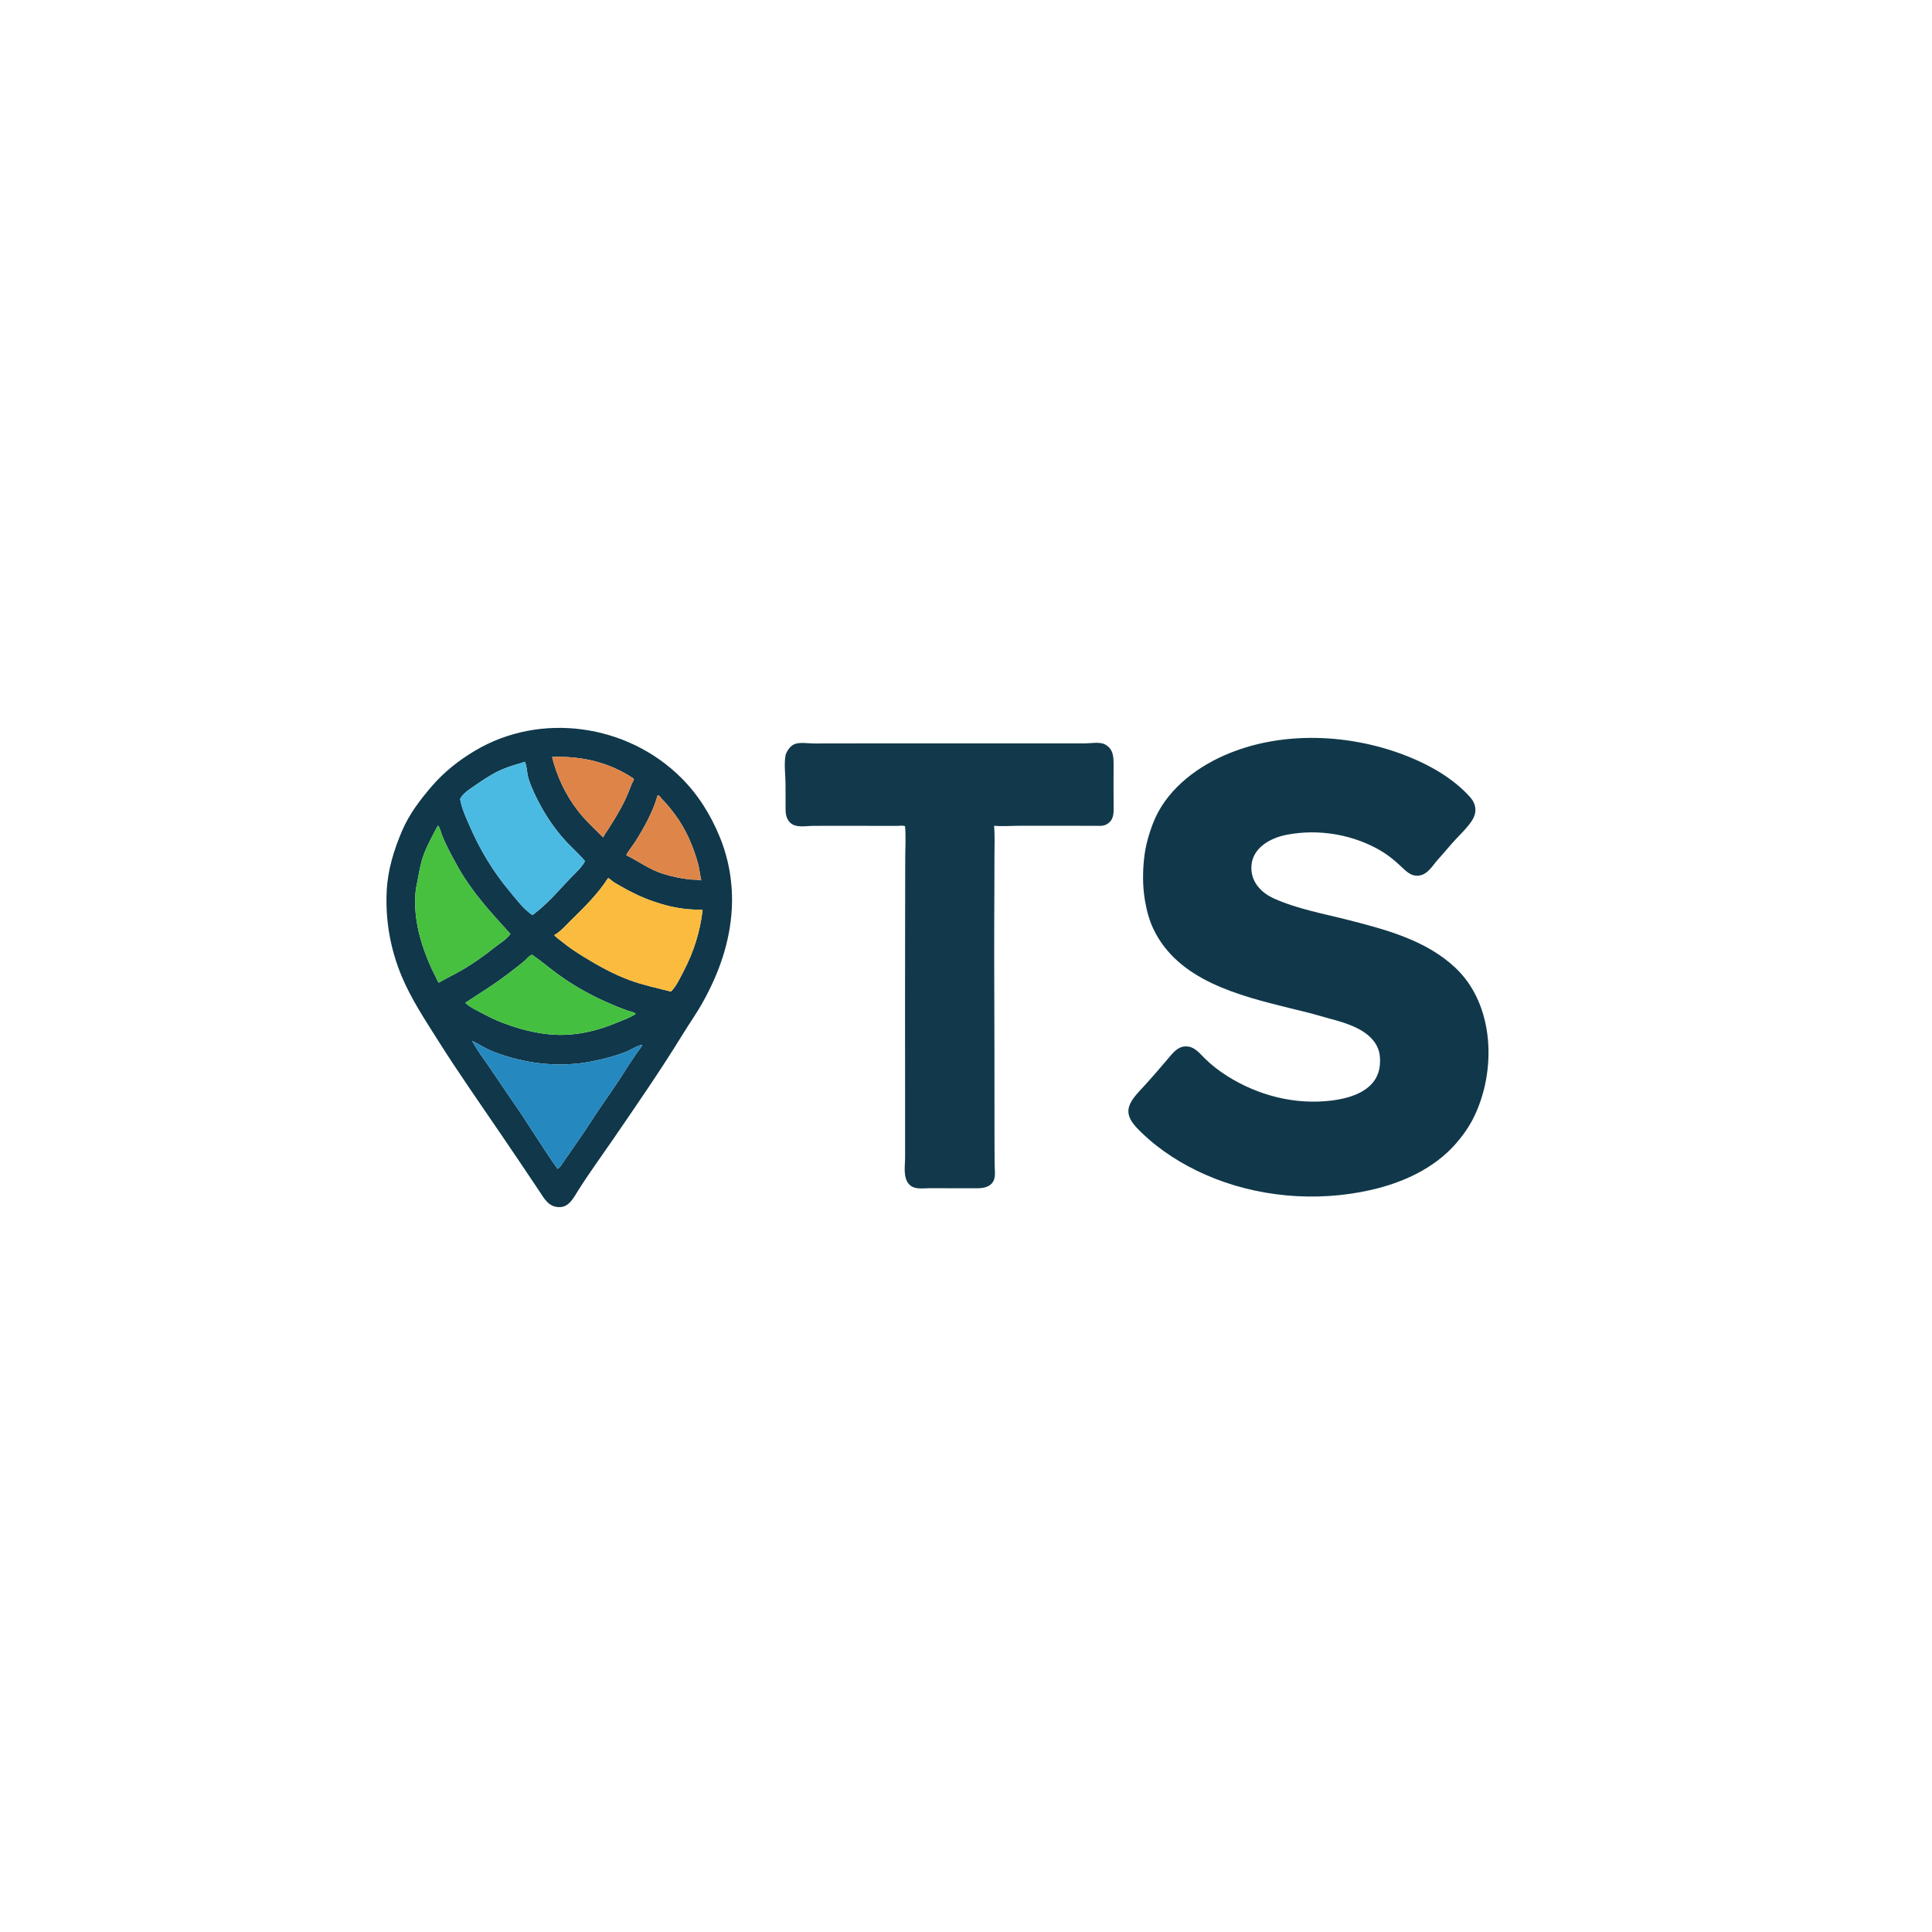 <svg xmlns="http://www.w3.org/2000/svg"
shape-rendering="geometricPrecision"
width="4000" height="4000" viewBox="0 0 1024 1024">

<path d="
M 204.97 472.113
C 205.535 460.967 208.76 450.547 213.113 440.352
C 216.857 431.586 222.558 424.075 228.715 416.895
C 235.258 409.263 243.059 403.072 251.664 397.94
C 286.508 377.156 332.498 383.751 361.1 412.296
C 370.165 421.343 376.797 432.088 381.603 443.894
C 386.481 455.874 388.579 468.935 387.856 481.842
C 386.875 499.339 381.134 515.661 372.656 530.919
C 369.322 536.918 365.324 542.553 361.735 548.401
C 350.047 567.439 337.275 585.87 324.647 604.293
C 318.607 613.106 312.269 621.744 306.561 630.782
C 304.211 634.502 301.794 639.65 296.793 639.794
C 290.727 639.97 288.443 635.2 285.444 630.713
C 279.069 621.176 272.657 611.663 266.202 602.18
C 254.573 585.095 242.675 568.161 231.659 550.669
C 224.998 540.094 217.984 529.444 213.091 517.894
C 206.942 503.381 204.172 487.841 204.97 472.113 Z
M 220.431 471.108
C 218.827 484.608 222.123 497.748 227.308 510.116
C 228.411 512.746 229.597 515.285 230.955 517.795
C 231.407 518.631 231.901 520.313 232.66 520.819
C 236.71 518.35 241.054 516.398 245.137 513.99
C 250.811 510.644 256.415 506.738 261.547 502.618
C 264.397 500.33 268.417 498.002 270.557 495.019
C 260.142 483.587 249.941 472.588 242.403 458.945
C 239.472 453.64 236.508 448.268 234.289 442.619
C 233.919 441.675 232.747 437.467 232.013 437.649
C 229.162 443.229 226.059 448.488 224.064 454.493
C 222.24 459.982 221.723 465.541 220.431 471.108 Z
M 243.886 423.57
C 244.75 428.666 247.179 433.795 249.242 438.5
C 254.539 450.574 261.422 461.994 269.878 472.129
C 273.497 476.467 277.34 481.689 282.038 484.922
C 282.832 484.801 283.615 483.868 284.251 483.392
C 286.165 481.959 287.953 480.327 289.688 478.686
C 294.22 474.4 298.232 469.675 302.568 465.215
C 305.013 462.7 308.481 459.568 310.066 456.432
C 306.646 452.298 302.452 448.782 298.897 444.745
C 294.04 439.229 289.662 432.911 286.204 426.426
C 283.789 421.896 281.548 417.324 280.049 412.4
C 279.244 409.755 279.341 406.209 278.214 403.777
C 274.183 405.061 270.119 406.087 266.214 407.772
C 261.089 409.983 256.426 413.098 251.858 416.269
C 249.358 418.006 245.022 420.629 243.886 423.57 Z
M 246.592 531.514
C 248.77 533.63 251.802 535.067 254.476 536.473
C 258.249 538.456 262.011 540.436 265.999 541.958
C 275.063 545.416 284.678 548.004 294.415 548.455
C 305.552 548.972 316.758 546.333 326.937 542.023
C 330.2 540.642 333.959 539.41 336.904 537.421
C 336.651 536.564 333.671 536.014 332.844 535.723
C 328.847 534.316 324.969 532.708 321.102 530.976
C 312.267 527.021 303.68 522.173 295.845 516.47
C 291.186 513.079 286.768 509.309 282.036 506.039
C 280.613 506.352 279.467 507.973 278.402 508.92
C 276.113 510.956 273.62 512.765 271.216 514.662
C 263.367 520.854 254.945 526.047 246.592 531.514 Z
M 250.23 551.682
C 252.84 556.582 256.249 561.09 259.403 565.646
C 263.554 571.644 267.523 577.765 271.699 583.743
C 279.896 595.477 287.221 607.836 295.494 619.507
C 297.075 618.755 298.251 616.264 299.274 614.879
C 302.125 611.021 304.691 606.973 307.479 603.07
C 310.322 599.091 312.91 594.9 315.617 590.826
C 320.934 582.822 326.63 575.074 331.69 566.898
C 333.586 563.835 335.703 560.914 337.672 557.9
C 338.571 556.524 339.853 555.319 340.455 553.779
C 337.568 554.182 334.358 556.468 331.618 557.537
C 325.906 559.766 319.825 561.318 313.817 562.525
C 296.188 566.069 277.606 563.781 260.961 557.188
C 257.199 555.697 253.893 553.344 250.23 551.682 Z
M 292.603 401.219
C 295.252 411.71 299.765 421.314 306.424 429.894
C 310.368 434.976 315.147 439.264 319.655 443.815
C 320.055 443.474 320.124 442.915 320.401 442.491
C 321.586 440.67 322.799 438.865 323.949 437.019
C 327.314 431.613 330.557 426.129 332.967 420.217
C 333.677 418.476 334.284 416.679 335.09 414.977
C 335.353 414.421 336.116 413.354 335.917 412.728
C 323.023 404.013 308.014 400.549 292.603 401.219 Z
M 293.78 495.614
C 294.7 496.857 296.462 497.954 297.675 498.961
C 301.219 501.903 305.105 504.491 309.025 506.909
C 316.964 511.807 325.202 516.389 333.987 519.6
C 341.037 522.177 348.358 523.672 355.599 525.559
C 358.408 522.86 360.436 518.353 362.233 514.934
C 367.701 504.53 370.998 494.044 372.392 482.378
C 371.911 481.929 370.651 482.164 370.002 482.158
C 368.168 482.14 366.336 482.02 364.509 481.863
C 358.227 481.321 352.096 479.778 346.153 477.715
C 340.039 475.592 334.198 472.758 328.612 469.513
C 327.138 468.656 325.573 467.795 324.22 466.754
C 323.647 466.313 322.971 465.401 322.211 465.514
C 317.048 473.585 309.747 480.858 302.906 487.504
C 300.243 490.091 297.053 493.879 293.78 495.614 Z
M 332.297 452.503
C 332.175 452.753 332.053 453.002 331.931 453.252
C 338.611 456.593 344.357 460.96 351.642 463.201
C 356.193 464.6 360.826 465.564 365.552 466.113
C 367.561 466.346 369.733 466.099 371.691 466.636
C 370.999 463.736 370.783 460.757 369.995 457.859
C 367.488 448.644 363.586 439.6 357.889 431.884
C 355.754 428.993 353.448 426.154 350.944 423.573
C 350.396 423.008 348.844 420.854 348.518 421.661
C 346.069 430.208 341.642 438.237 336.931 445.732
C 335.477 448.046 333.679 450.15 332.297 452.503 Z"
opacity="1" fill="rgb(16,55,74)" fill-rule="evenodd" />
<path d="
M 220.431 471.108
C 221.723 465.541 222.24 459.982 224.064 454.493
C 226.059 448.488 229.162 443.229 232.013 437.649
C 232.747 437.467 233.919 441.675 234.289 442.619
C 236.508 448.268 239.472 453.64 242.403 458.945
C 249.941 472.588 260.142 483.587 270.557 495.019
C 268.417 498.002 264.397 500.33 261.547 502.618
C 256.415 506.738 250.811 510.644 245.137 513.99
C 241.054 516.398 236.71 518.35 232.66 520.819
C 231.901 520.313 231.407 518.631 230.955 517.795
C 229.597 515.285 228.411 512.746 227.308 510.116
C 222.123 497.748 218.827 484.608 220.431 471.108 Z"
opacity="1" fill="rgb(71,191,63)" fill-rule="evenodd" />
<path d="
M 243.886 423.57
C 245.022 420.629 249.358 418.006 251.858 416.269
C 256.426 413.098 261.089 409.983 266.214 407.772
C 270.119 406.087 274.183 405.061 278.214 403.777
C 279.341 406.209 279.244 409.755 280.049 412.4
C 281.548 417.324 283.789 421.896 286.204 426.426
C 289.662 432.911 294.04 439.229 298.897 444.745
C 302.452 448.782 306.646 452.298 310.066 456.432
C 308.481 459.568 305.013 462.7 302.568 465.215
C 298.232 469.675 294.22 474.4 289.688 478.686
C 287.953 480.327 286.165 481.959 284.251 483.392
C 283.615 483.868 282.832 484.801 282.038 484.922
C 277.34 481.689 273.497 476.467 269.878 472.129
C 261.422 461.994 254.539 450.574 249.242 438.5
C 247.179 433.795 244.75 428.666 243.886 423.57 Z"
opacity="1" fill="rgb(74,186,226)" fill-rule="evenodd" />
<path d="
M 246.592 531.514
C 254.945 526.047 263.367 520.854 271.216 514.662
C 273.62 512.765 276.113 510.956 278.402 508.92
C 279.467 507.973 280.613 506.352 282.036 506.039
C 286.768 509.309 291.186 513.079 295.845 516.47
C 303.68 522.173 312.267 527.021 321.102 530.976
C 324.969 532.708 328.847 534.316 332.844 535.723
C 333.671 536.014 336.651 536.564 336.904 537.421
C 333.959 539.41 330.2 540.642 326.937 542.023
C 316.758 546.333 305.552 548.972 294.415 548.455
C 284.678 548.004 275.063 545.416 265.999 541.958
C 262.011 540.436 258.249 538.456 254.476 536.473
C 251.802 535.067 248.77 533.63 246.592 531.514 Z"
opacity="1" fill="rgb(69,191,63)" fill-rule="evenodd" />
<path d="
M 250.23 551.682
C 253.893 553.344 257.199 555.697 260.961 557.188
C 277.606 563.781 296.188 566.069 313.817 562.525
C 319.825 561.318 325.906 559.766 331.618 557.537
C 334.358 556.468 337.568 554.182 340.455 553.779
C 339.853 555.319 338.571 556.524 337.672 557.9
C 335.703 560.914 333.586 563.835 331.69 566.898
C 326.63 575.074 320.934 582.822 315.617 590.826
C 312.91 594.9 310.322 599.091 307.479 603.07
C 304.691 606.973 302.125 611.021 299.274 614.879
C 298.251 616.264 297.075 618.755 295.494 619.507
C 287.221 607.836 279.896 595.477 271.699 583.743
C 267.523 577.765 263.554 571.644 259.403 565.646
C 256.249 561.09 252.84 556.582 250.23 551.682 Z"
opacity="1" fill="rgb(37,136,191)" fill-rule="evenodd" />
<path d="
M 292.603 401.219
C 308.014 400.549 323.023 404.013 335.917 412.728
C 336.116 413.354 335.353 414.421 335.09 414.977
C 334.284 416.679 333.677 418.476 332.967 420.217
C 330.557 426.129 327.314 431.613 323.949 437.019
C 322.799 438.865 321.586 440.67 320.401 442.491
C 320.124 442.915 320.055 443.474 319.655 443.815
C 315.147 439.264 310.368 434.976 306.424 429.894
C 299.765 421.314 295.252 411.71 292.603 401.219 Z"
opacity="1" fill="rgb(223,132,73)" fill-rule="evenodd" />
<path d="
M 293.78 495.614
C 297.053 493.879 300.243 490.091 302.906 487.504
C 309.747 480.858 317.048 473.585 322.211 465.514
C 322.971 465.401 323.647 466.313 324.22 466.754
C 325.573 467.795 327.138 468.656 328.612 469.513
C 334.198 472.758 340.039 475.592 346.153 477.715
C 352.096 479.778 358.227 481.321 364.509 481.863
C 366.336 482.02 368.168 482.14 370.002 482.158
C 370.651 482.164 371.911 481.929 372.392 482.378
C 370.998 494.044 367.701 504.53 362.233 514.934
C 360.436 518.353 358.408 522.86 355.599 525.559
C 348.358 523.672 341.037 522.177 333.987 519.6
C 325.202 516.389 316.964 511.807 309.025 506.909
C 305.105 504.491 301.219 501.903 297.675 498.961
C 296.462 497.954 294.7 496.857 293.78 495.614 Z"
opacity="1" fill="rgb(250,187,62)" fill-rule="evenodd" />
<path d="
M 332.297 452.503
C 333.679 450.15 335.477 448.046 336.931 445.732
C 341.642 438.237 346.069 430.208 348.518 421.661
C 348.844 420.854 350.396 423.008 350.944 423.573
C 353.448 426.154 355.754 428.993 357.889 431.884
C 363.586 439.6 367.488 448.644 369.995 457.859
C 370.783 460.757 370.999 463.736 371.691 466.636
C 369.733 466.099 367.561 466.346 365.552 466.113
C 360.826 465.564 356.193 464.6 351.642 463.201
C 344.357 460.96 338.611 456.593 331.931 453.252
C 332.053 453.002 332.175 452.753 332.297 452.503 Z"
opacity="1" fill="rgb(222,134,73)" fill-rule="evenodd" />
<path d="
M 416.4 400.074
C 417.206 397.708 419.026 395.078 421.51 394.253
C 424.33 393.315 428.533 394.073 431.507 394.054
C 439.174 394.005 446.841 394.02 454.508 394.019
C 486.009 394.011 517.509 394.017 549.009 394.002
C 557.66 393.998 566.301 394.003 574.953 394.014
C 578.081 394.018 583.005 393.019 585.788 394.605
C 590.369 397.215 590.235 401.561 590.226 406.204
C 590.213 413.137 590.154 420.075 590.245 427.008
C 590.299 431.093 590.467 434.76 586.387 436.997
C 584.626 437.962 582.346 437.699 580.416 437.693
C 576.777 437.681 573.139 437.682 569.5 437.682
C 560 437.682 550.501 437.659 541.002 437.666
C 536.369 437.67 531.523 438.098 526.916 437.68
C 527.338 443.242 527.073 448.924 527.077 454.503
C 527.085 465.298 527.021 476.094 526.971 486.886
C 526.861 510.423 527.085 533.966 527.073 557.503
C 527.066 572.67 527.096 587.837 527.1 603.003
C 527.101 607.793 527.146 612.581 527.179 617.37
C 527.194 619.569 527.562 622.047 527.138 624.213
C 526.282 628.574 522.201 629.771 518.38 629.789
C 509.753 629.828 501.125 629.763 492.497 629.777
C 488.925 629.783 484.636 630.643 481.926 627.788
C 478.515 624.195 479.717 618.024 479.713 613.503
C 479.705 601.669 479.719 589.836 479.716 578.002
C 479.709 547.502 479.64 517.001 479.729 486.501
C 479.76 476.002 479.762 465.503 479.785 455.004
C 479.797 449.374 480.206 443.595 479.693 437.986
C 478.971 437.357 476.448 437.742 475.498 437.734
C 471.331 437.7 467.164 437.71 462.997 437.717
C 452.331 437.735 441.662 437.637 430.996 437.72
C 426.942 437.752 421.384 439.06 418.405 435.615
C 416.229 433.099 416.378 430.18 416.371 427.051
C 416.362 423.201 416.364 419.35 416.345 415.5
C 416.321 410.602 415.449 404.873 416.4 400.074 Z"
opacity="1" fill="rgb(18,57,75)" fill-rule="evenodd" />
<path d="
M 598.418 586.57
C 599.59 582.619 603.271 579.047 605.99 576.076
C 610.691 570.939 615.258 565.619 619.752 560.3
C 622.483 557.068 625.123 554.095 629.735 554.686
C 633.503 555.168 636.156 558.622 638.707 561.124
C 642.21 564.562 646.109 567.549 650.244 570.182
C 666.734 580.682 686.449 585.725 705.931 583.294
C 714.049 582.281 724.082 579.543 728.786 572.213
C 730.248 569.936 731.099 567.386 731.334 564.697
C 731.532 562.435 731.546 559.908 730.989 557.693
C 728.077 546.131 713.667 542.24 703.615 539.582
C 701.539 539.033 699.483 538.406 697.416 537.822
C 692.884 536.542 688.266 535.502 683.696 534.365
C 656.77 527.667 624.31 519.723 611.292 492.311
C 608.983 487.448 607.586 481.909 606.737 476.61
C 605.578 469.374 605.617 461.792 606.449 454.523
C 607.166 448.261 608.872 442.174 611.137 436.313
C 617.614 419.551 632.709 407.536 648.688 400.455
C 679.093 386.982 716.209 388.809 746.698 401.114
C 758.544 405.895 770.645 412.9 779.219 422.537
C 782.469 426.188 782.896 430.546 780.293 434.725
C 778.062 438.306 774.798 441.41 771.924 444.468
C 768.551 448.055 765.443 451.917 762.141 455.571
C 759.361 458.647 756.871 463.307 752.391 464.026
C 747.61 464.794 744.889 461.302 741.721 458.439
C 739.008 455.987 736.173 453.575 733.055 451.647
C 718.052 442.368 699.131 439.086 681.855 442.472
C 673.547 444.101 664.179 449.086 663.321 458.491
C 662.556 466.868 668.035 472.999 675.299 476.255
C 687.774 481.847 701.769 484.322 714.958 487.698
C 734.899 492.801 755.964 498.442 771.353 512.911
C 792.266 532.574 793.229 567.768 781.073 592.32
C 778.595 597.325 775.319 601.933 771.653 606.135
C 760.106 619.37 743.393 626.896 726.568 630.717
C 697.663 637.281 666.064 634.566 638.885 622.602
C 626.682 617.231 614.918 609.844 605.305 600.554
C 601.599 596.972 596.711 592.326 598.418 586.57 Z"
opacity="1" fill="rgb(17,56,74)" fill-rule="evenodd" />

</svg>